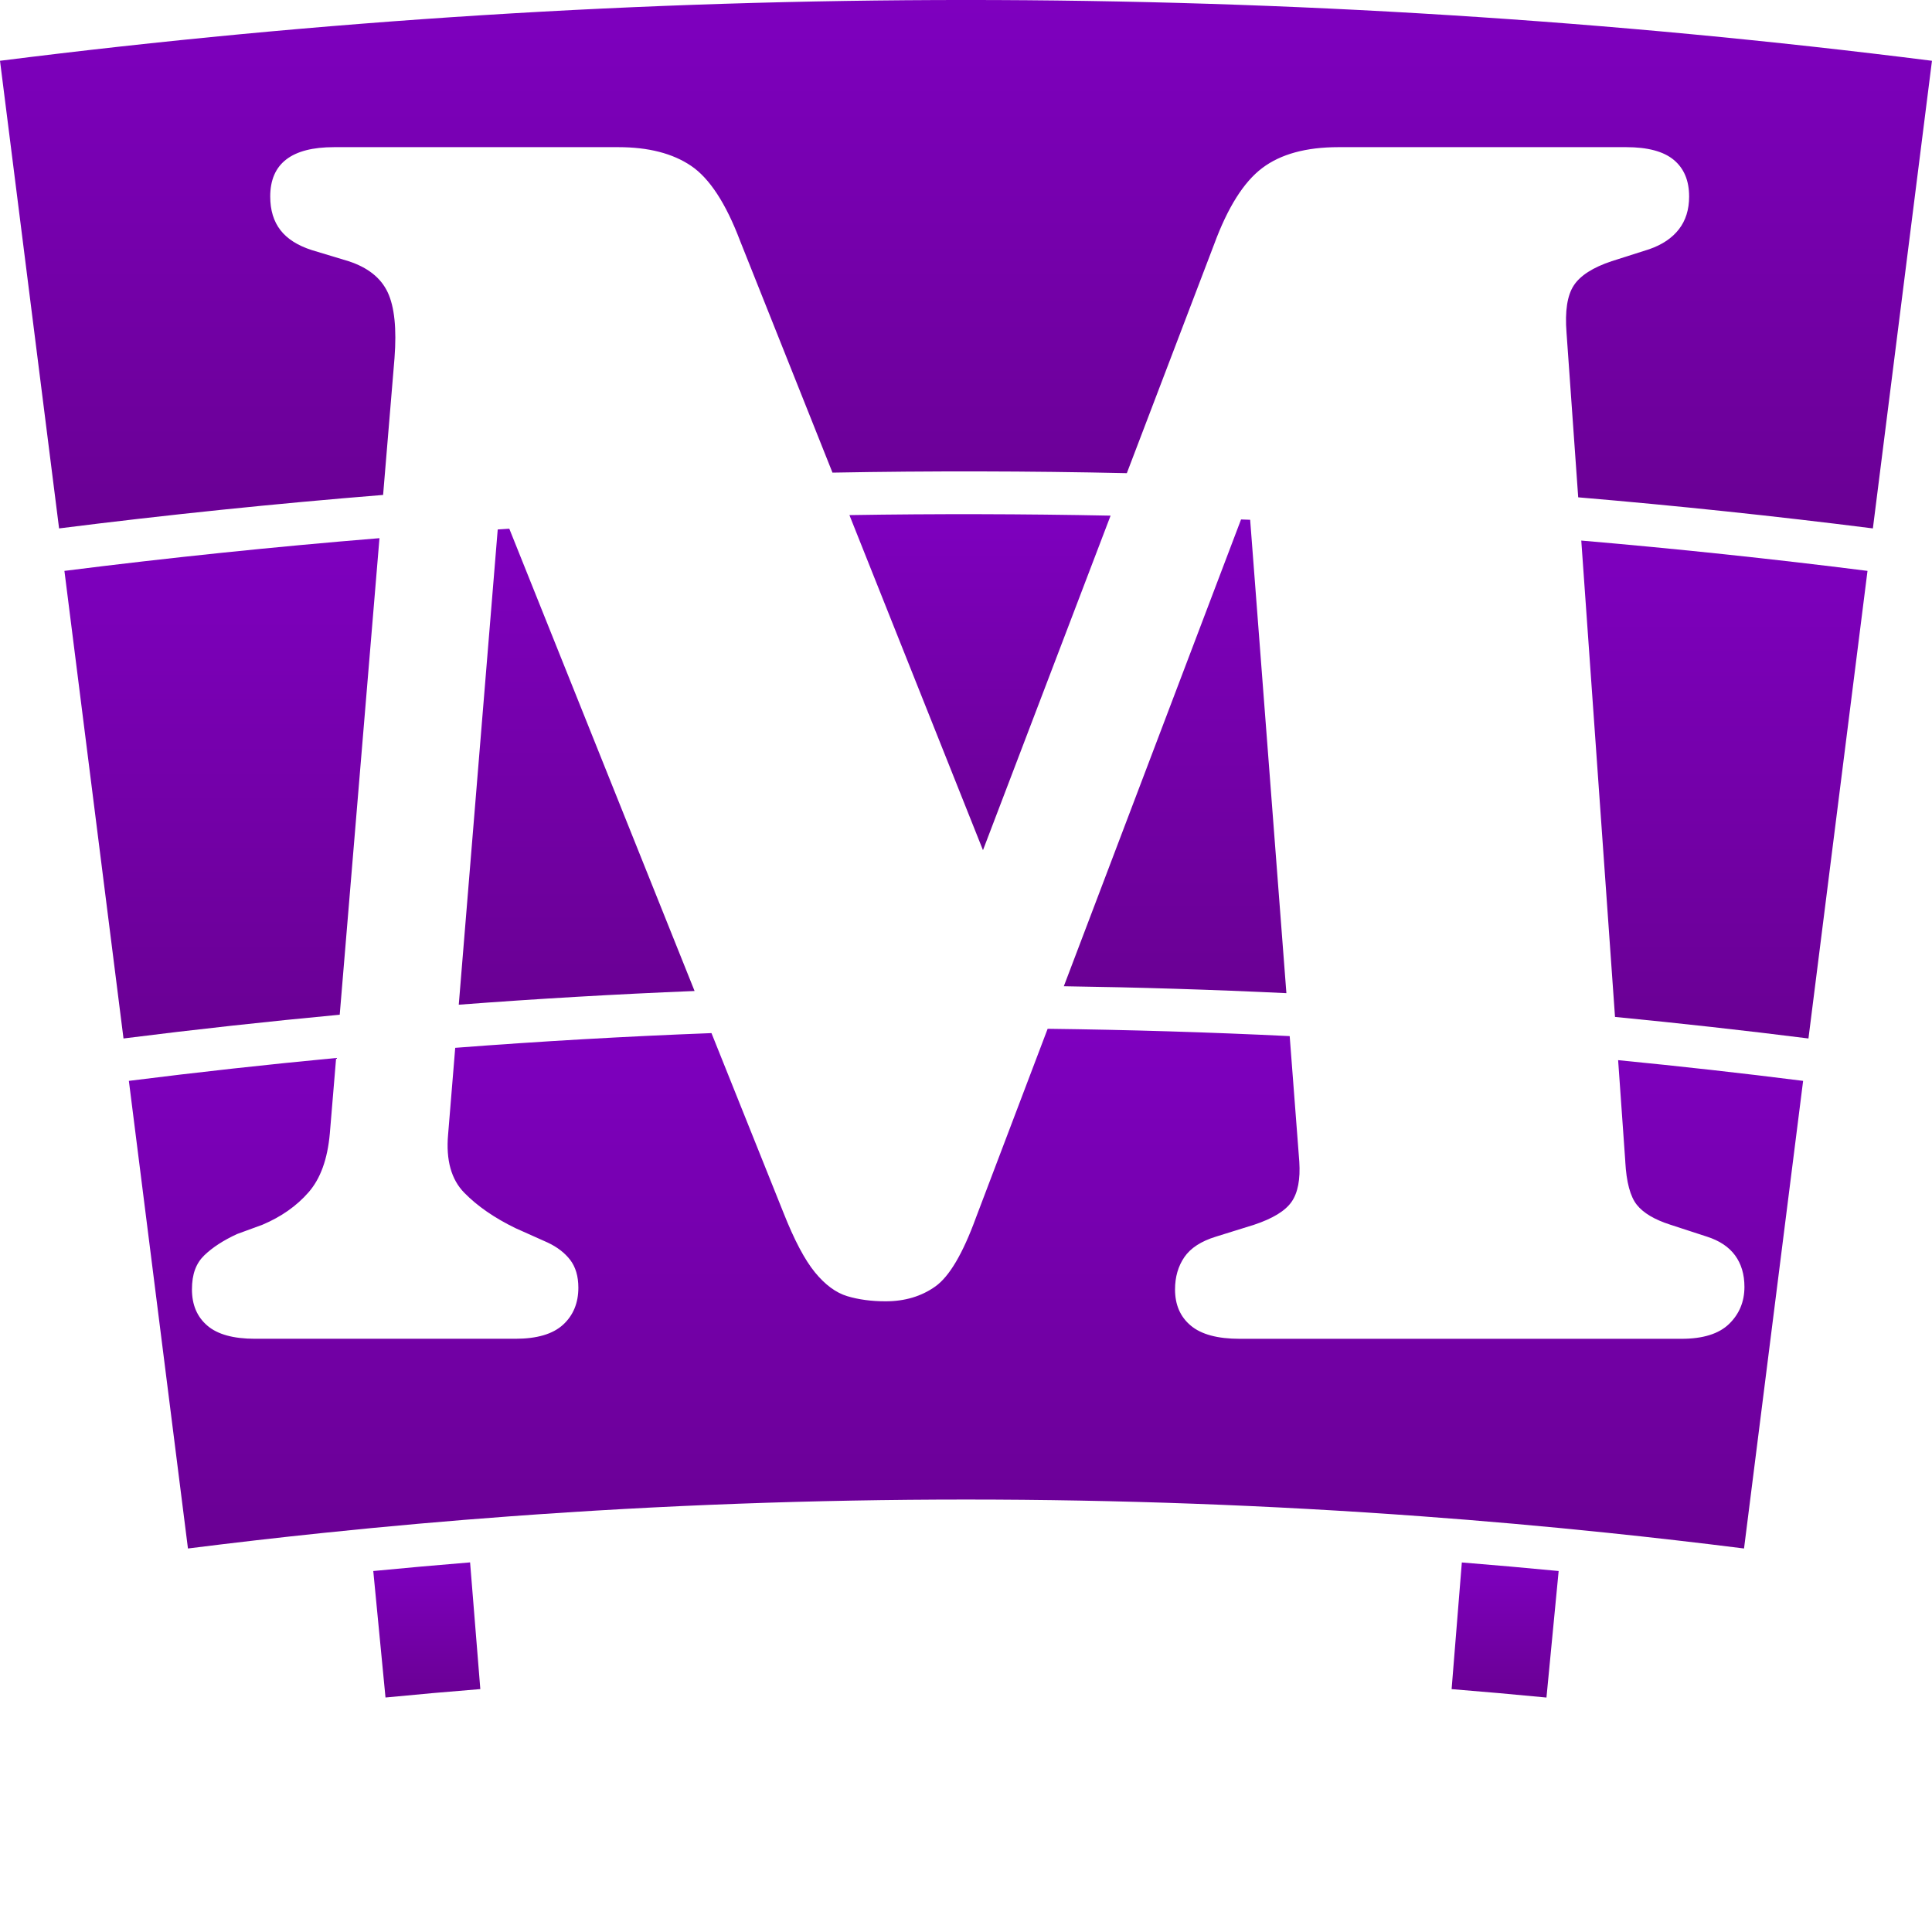 <svg xmlns="http://www.w3.org/2000/svg" xmlns:xlink="http://www.w3.org/1999/xlink" viewBox="0 0 532.64 532.64">
	<defs>
		<style>
			.cls-1 { fill: url(#linear-gradient); }
			.cls-1, .cls-2, .cls-3, .cls-4, .cls-5, .cls-6, .cls-7, .cls-8, .cls-9 { stroke-width: 0px; }
			.cls-2 { fill: url(#linear-gradient-6); }
			.cls-3 { fill: url(#linear-gradient-5); }
			.cls-4 { fill: url(#linear-gradient-2); }
			.cls-5 { fill: url(#linear-gradient-7); }
			.cls-6 { fill: url(#linear-gradient-3); }
			.cls-7 { fill: url(#linear-gradient-9); }
			.cls-8 { fill: url(#linear-gradient-8); }
			.cls-9 { fill: url(#linear-gradient-4); }
			@media (prefers-color-scheme: dark) {
				.cls-1, .cls-2, .cls-3, .cls-4, .cls-5, .cls-6, .cls-7, .cls-8, .cls-9 { fill: #bf3fff; }
			}
		</style>
		<linearGradient id="linear-gradient" x1="266.32" y1="145.68" x2="266.32" y2="0" gradientUnits="userSpaceOnUse">
			<stop offset=".01" stop-color="#6a0094" />
			<stop offset="1" stop-color="#7e00bf" />
		</linearGradient>
		<linearGradient id="linear-gradient-2" x1="475.4" y1="286.3" x2="475.4" y2="149.02" xlink:href="#linear-gradient" />
		<linearGradient id="linear-gradient-3" x1="323.97" y1="273.8" x2="323.97" y2="143.21" xlink:href="#linear-gradient" />
		<linearGradient id="linear-gradient-4" x1="158.98" y1="276.98" x2="158.98" y2="145.75" xlink:href="#linear-gradient" />
		<linearGradient id="linear-gradient-5" x1="61.19" y1="286.3" x2="61.19" y2="148.37" xlink:href="#linear-gradient" />
		<linearGradient id="linear-gradient-6" x1="270.18" y1="234.39" x2="270.18" y2="141.76" xlink:href="#linear-gradient" />
		<linearGradient id="linear-gradient-7" x1="266.31" y1="426.93" x2="266.31" y2="283.64" xlink:href="#linear-gradient" />
		<linearGradient id="linear-gradient-8" x1="414.96" y1="468" x2="414.96" y2="430.76" xlink:href="#linear-gradient" />
		<linearGradient id="linear-gradient-9" x1="117.66" y1="467.99" x2="117.66" y2="430.74" xlink:href="#linear-gradient" />
	</defs>

	<path class="cls-1" d="M0,16.76c5.43,42.97,10.86,85.95,16.29,128.92,29.72-3.75,59.51-6.82,89.33-9.23l3.14-37.68c.62-8.13,0-14.2-1.88-18.19-1.88-3.99-5.48-6.84-10.79-8.57l-10.09-3.05c-3.91-1.25-6.81-3.09-8.68-5.51-1.88-2.42-2.82-5.52-2.82-9.27,0-9.07,5.87-13.61,17.6-13.61h78.38c8.29,0,14.98,1.72,20.06,5.16,5.08,3.44,9.58,10.33,13.49,20.65l25.48,63.92c27.05-.5,54.1-.45,81.15.15l24.08-63.13c3.75-10.17,8.17-17.17,13.26-21,5.08-3.83,12.08-5.75,21-5.75h79.32c5.94,0,10.33,1.17,13.14,3.52,2.82,2.35,4.22,5.71,4.22,10.09,0,3.6-.94,6.61-2.82,9.03-1.88,2.43-4.62,4.27-8.21,5.51l-10.33,3.29c-5.16,1.72-8.65,3.95-10.44,6.69-1.8,2.74-2.47,7.08-2,13.02l3.22,45.39c27.12,2.3,54.21,5.15,81.24,8.57,5.43-42.97,10.86-85.95,16.29-128.92C355.79-5.59,176.84-5.59,0,16.76Z" />
	<path class="cls-4" d="M445.25,280.36c17.8,1.73,35.57,3.7,53.33,5.94,5.43-42.97,10.86-85.94,16.28-128.91-26.26-3.32-52.57-6.1-78.91-8.36l9.3,131.34Z" />
	<path class="cls-6" d="M344.66,143.3c-.84-.03-1.67-.06-2.51-.09l-48.86,128.69c20.46.3,40.91.93,61.36,1.91l-9.99-130.5Z" />
	<path class="cls-9" d="M137.22,145.97l-10.74,131.02c21.65-1.64,43.33-2.9,65.01-3.78l-51.08-127.45c-1.06.07-2.13.14-3.19.21Z" />
	<path class="cls-3" d="M104.62,148.37c-29,2.37-57.96,5.37-86.86,9.02,5.43,42.97,10.86,85.94,16.29,128.91,19.84-2.51,39.72-4.68,59.61-6.55l10.96-131.39Z" />
	<path class="cls-2" d="M234.18,142.01l36.82,92.38,35.18-92.23c-24-.48-48.01-.54-72.01-.15Z" />
	<path class="cls-5" d="M448.08,320.29c.31,5.63,1.37,9.58,3.17,11.85,1.8,2.27,4.89,4.11,9.27,5.51l10.09,3.29c3.44,1.1,6.02,2.82,7.74,5.16,1.72,2.35,2.58,5.24,2.58,8.68,0,4.07-1.41,7.47-4.22,10.21-2.82,2.74-7.2,4.11-13.14,4.11h-121.79c-6.1,0-10.6-1.21-13.49-3.64-2.9-2.42-4.34-5.75-4.34-9.97,0-3.44.86-6.41,2.58-8.92,1.72-2.5,4.61-4.38,8.68-5.63l10.56-3.29c5.16-1.72,8.6-3.83,10.33-6.34,1.72-2.5,2.42-6.18,2.11-11.03l-2.65-34.63c-22.23-1.08-44.48-1.75-66.73-2.02l-19.79,52.13c-3.6,9.86-7.31,16.15-11.15,18.89-3.84,2.74-8.41,4.11-13.73,4.11-3.91,0-7.43-.47-10.56-1.41-3.13-.94-6.1-3.13-8.92-6.57-2.82-3.44-5.71-8.92-8.68-16.43l-19.85-49.53c-23.57.9-47.12,2.25-70.65,4.06l-1.96,23.89c-.63,7.04.86,12.4,4.46,16.07,3.6,3.68,8.29,6.92,14.08,9.74l8.92,3.99c2.66,1.25,4.73,2.86,6.22,4.81,1.48,1.96,2.23,4.5,2.23,7.63,0,4.22-1.41,7.63-4.22,10.21-2.82,2.58-7.2,3.87-13.14,3.87h-71.81c-5.95,0-10.33-1.21-13.14-3.64-2.82-2.42-4.22-5.75-4.22-9.97s1.13-7.19,3.4-9.39c2.27-2.19,5.28-4.14,9.03-5.87l7.04-2.58c5.16-2.19,9.39-5.16,12.67-8.92,3.29-3.75,5.24-9.15,5.87-16.19l1.74-20.85c-19.07,1.81-38.12,3.91-57.14,6.31,5.43,42.97,10.86,85.95,16.29,128.92,12.6-1.59,25.22-3.04,37.85-4.35,17.02-1.77,34.06-3.28,51.12-4.53,83.58-6.15,167.49-6.15,251.06,0,17.05,1.25,34.09,2.76,51.11,4.53,12.63,1.31,25.25,2.76,37.86,4.35,5.43-42.98,10.86-85.95,16.29-128.92-16.98-2.15-33.98-4.04-51-5.71l1.98,27.99Z" />
	<path class="cls-8" d="M400.2,465.68c8.72.7,17.43,1.48,26.15,2.32,1.13-11.62,2.24-23.26,3.36-34.88-8.89-.86-17.79-1.64-26.69-2.36-.93,11.64-1.88,23.28-2.82,34.92Z" />
	<path class="cls-7" d="M102.91,433.12c1.12,11.62,2.24,23.25,3.37,34.87,8.71-.85,17.42-1.62,26.14-2.32-.94-11.64-1.88-23.28-2.82-34.93-8.9.73-17.8,1.52-26.69,2.38Z" />
</svg>
